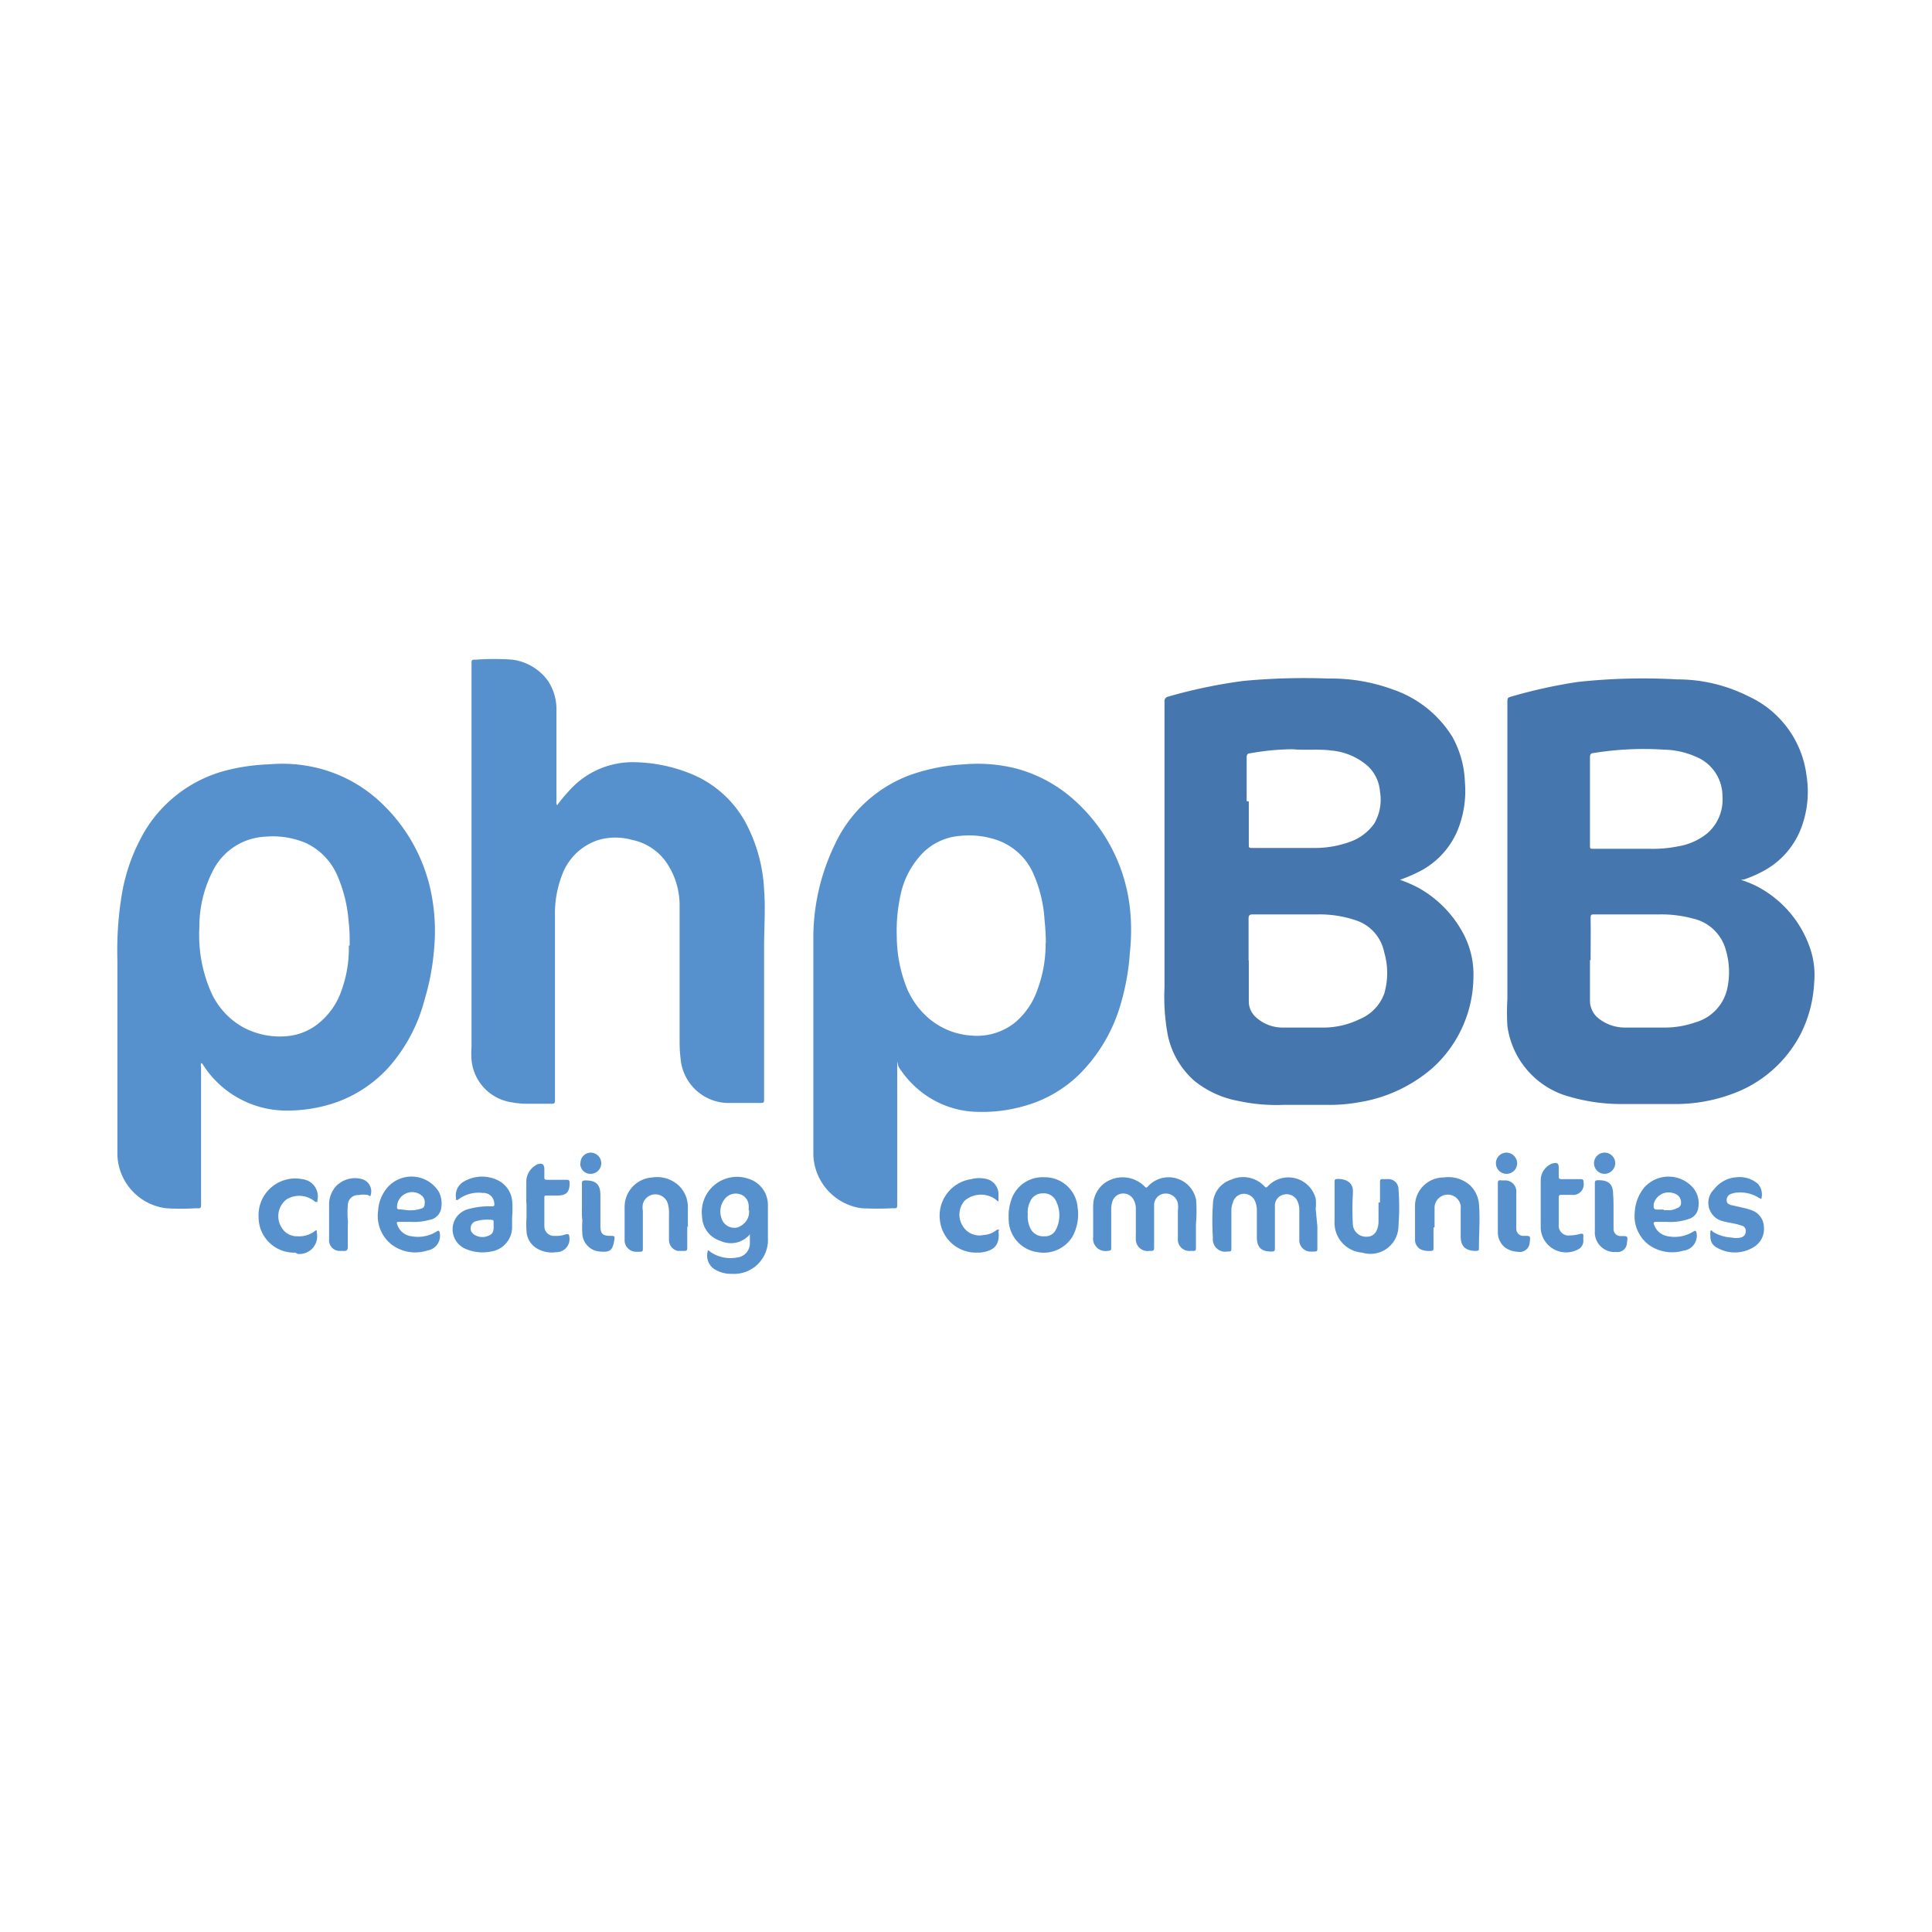 <svg xmlns="http://www.w3.org/2000/svg" width="91" height="91"><path d="M82 41.44a5.7 5.7 0 0 1 .72.29 5.16 5.16 0 0 1 2.56 3 3.88 3.88 0 0 1 .17 1.55 6 6 0 0 1-.62 2.39A5.88 5.88 0 0 1 82 51.36a7.69 7.69 0 0 1-2.9.64h-2.9a8.71 8.71 0 0 1-2.26-.34A4 4 0 0 1 71 48.32a10.83 10.83 0 0 1 0-1.27V33.11c0-.24 0-.25.22-.31a23.83 23.83 0 0 1 3.1-.68A28.66 28.66 0 0 1 79 32a7.43 7.43 0 0 1 3.34.79 4.75 4.75 0 0 1 2.75 3.74 4.83 4.83 0 0 1-.24 2.44 3.84 3.84 0 0 1-1.69 2 5.89 5.89 0 0 1-1 .45zm-7.11 3.78v1.91a1.06 1.06 0 0 0 .42.85 2 2 0 0 0 1.22.42h1.81a4.42 4.42 0 0 0 1.53-.25 2.13 2.13 0 0 0 1.49-1.6 3.66 3.66 0 0 0-.07-1.8 2.07 2.07 0 0 0-1.53-1.48 5.73 5.73 0 0 0-1.59-.2h-3.06c-.16 0-.19 0-.19.19.01.66 0 1.31 0 1.96zm0-7.49v2.06c0 .19 0 .19.19.19h2.64a6 6 0 0 0 1.34-.12 2.91 2.91 0 0 0 1.38-.63 2.1 2.1 0 0 0 .69-1.72 2 2 0 0 0-1.26-1.87 3.85 3.85 0 0 0-1.49-.33 14.83 14.83 0 0 0-3.33.16c-.12 0-.16.07-.16.2v2.06zm-8.95 3.71a6.13 6.13 0 0 1 .91.4 5.31 5.31 0 0 1 2 2 4.1 4.1 0 0 1 .55 2.22 5.83 5.83 0 0 1-1.91 4.23A6.94 6.94 0 0 1 64 51.92a7.73 7.73 0 0 1-1.52.12h-2a8.45 8.45 0 0 1-2.13-.18 4.64 4.64 0 0 1-2.08-.94A3.92 3.92 0 0 1 55 48.73a9.72 9.72 0 0 1-.15-2.22V33.06a.22.22 0 0 1 .18-.25 24.2 24.2 0 0 1 3.56-.74 30.82 30.82 0 0 1 4-.11 8.4 8.4 0 0 1 3 .51 5.3 5.3 0 0 1 2.82 2.24 4.72 4.72 0 0 1 .59 2.14 4.91 4.91 0 0 1-.35 2.27 3.84 3.84 0 0 1-1.94 2 7 7 0 0 1-.77.32zm-7.12 3.78v1.94a1 1 0 0 0 .28.7 1.86 1.86 0 0 0 1.35.54h1.95a3.92 3.92 0 0 0 1.65-.4 2.07 2.07 0 0 0 1.15-1.2 3.46 3.46 0 0 0 0-1.94 2 2 0 0 0-1.33-1.51 5.35 5.35 0 0 0-1.81-.28H59c-.16 0-.19.06-.19.2v2zm0-7.47v2c0 .19 0 .19.19.19h2.87a4.82 4.82 0 0 0 1.68-.28 2.36 2.36 0 0 0 1.17-.87 2.24 2.24 0 0 0 .27-1.5 1.83 1.83 0 0 0-.6-1.23 3 3 0 0 0-1.7-.71c-.6-.08-1.21 0-1.81-.06a11.72 11.72 0 0 0-2 .19c-.13 0-.17.07-.17.2v2.06z" fill="#4576ae"/><path d="M9.47 50.08a.3.3 0 0 0 0 .16v6.44c0 .23 0 .24-.23.23a11.18 11.18 0 0 1-1.42 0 2.62 2.62 0 0 1-2.29-2.49v-9.17A16.12 16.12 0 0 1 5.76 42a8.76 8.76 0 0 1 1.1-2.92 6.32 6.32 0 0 1 3.71-2.77 9.49 9.49 0 0 1 2.11-.31 7.06 7.06 0 0 1 2.42.21 6.65 6.65 0 0 1 2.72 1.48 8 8 0 0 1 2.52 4.53 9.09 9.09 0 0 1 .11 2.44 11.38 11.38 0 0 1-.45 2.42 7.75 7.75 0 0 1-1.69 3.19A6.1 6.1 0 0 1 15.6 52a7.13 7.13 0 0 1-2.15.31 4.67 4.67 0 0 1-3.92-2.21s-.02-.02-.06-.02zm7-5.54c0-.38 0-.76-.05-1.14a6.65 6.65 0 0 0-.51-2.11 3 3 0 0 0-1.52-1.59 4 4 0 0 0-1.91-.29A2.91 2.91 0 0 0 10 41.07a5.75 5.75 0 0 0-.61 2.61 6.68 6.68 0 0 0 .53 3 3.54 3.54 0 0 0 1.52 1.7 3.65 3.65 0 0 0 2 .43 2.72 2.72 0 0 0 1.45-.52 3.4 3.4 0 0 0 1.21-1.68 5.78 5.78 0 0 0 .33-2.07zM42.26 50v6.7c0 .21 0 .22-.22.21a14.29 14.29 0 0 1-1.46 0 2.63 2.63 0 0 1-2.27-2.52V44.05a10.1 10.1 0 0 1 1-4.25 6.33 6.33 0 0 1 3.6-3.31 9 9 0 0 1 2.53-.49 7.39 7.39 0 0 1 2.43.2 6.65 6.65 0 0 1 2.69 1.45 8 8 0 0 1 2.66 5.12 9.64 9.64 0 0 1 0 2.08 11.11 11.11 0 0 1-.41 2.36 7.64 7.64 0 0 1-2 3.42 6 6 0 0 1-2.66 1.49 7.07 7.07 0 0 1-2.1.25 4.42 4.42 0 0 1-2.73-1 4.65 4.65 0 0 1-1-1.13zm7-5.6a10.58 10.58 0 0 0-.06-1.06 6.27 6.27 0 0 0-.52-2.17 2.91 2.91 0 0 0-1.74-1.61 4.06 4.06 0 0 0-1.7-.19 2.78 2.78 0 0 0-1.74.77 4 4 0 0 0-1.08 2 7.93 7.93 0 0 0-.18 2 6.64 6.64 0 0 0 .4 2.21 3.8 3.8 0 0 0 1.16 1.66 3.45 3.45 0 0 0 2 .77 2.87 2.87 0 0 0 2-.61 3.51 3.51 0 0 0 1.07-1.57 6.09 6.09 0 0 0 .38-2.16zm-23.02-6.47a6.23 6.23 0 0 1 .51-.62 4 4 0 0 1 3.06-1.41 7.38 7.38 0 0 1 2.93.63 5.14 5.14 0 0 1 2.36 2.18 7.45 7.45 0 0 1 .89 3.2c.07.91 0 1.82 0 2.72v7.1c0 .22 0 .22-.21.22h-1.57a2.28 2.28 0 0 1-2.15-2.06 6.53 6.53 0 0 1-.05-.78v-6.47a3.57 3.57 0 0 0-.61-2 2.59 2.59 0 0 0-1.63-1.08 2.89 2.89 0 0 0-1.57 0 2.71 2.71 0 0 0-1.71 1.61 5.07 5.07 0 0 0-.35 2v8.69c0 .1-.05.13-.14.13h-1.13a3.94 3.94 0 0 1-.77-.07 2.22 2.22 0 0 1-1.89-2 4.42 4.42 0 0 1 0-.63v-18c0-.22 0-.22.22-.22a11.89 11.89 0 0 1 1.69 0 2.45 2.45 0 0 1 1.69 1 2.43 2.43 0 0 1 .4 1.39v4.28a.29.29 0 0 0 .03.19zm30.09 19.75v1.08c0 .12 0 .17-.16.16h-.1a.54.54 0 0 1-.59-.59v-1.28a1.54 1.54 0 0 0 0-.37.58.58 0 0 0-.62-.46.54.54 0 0 0-.5.56v1.91c0 .23 0 .23-.23.23a.55.55 0 0 1-.63-.57 1.21 1.21 0 0 1 0-.19v-1.23a.86.86 0 0 0-.09-.39.55.55 0 0 0-.72-.28.54.54 0 0 0-.29.32 1.19 1.19 0 0 0-.06.37v1.77c0 .18 0 .19-.19.2a.58.58 0 0 1-.66-.66v-1.42a1.35 1.35 0 0 1 .48-1.07 1.46 1.46 0 0 1 1.93.1c.06.06.09.11.18 0a1.32 1.32 0 0 1 2.26.65 7.61 7.61 0 0 1-.01 1.16zm5.72.08v1c0 .18 0 .19-.19.19h-.11a.53.53 0 0 1-.55-.56v-1.38a1 1 0 0 0-.1-.46.56.56 0 0 0-.6-.29.53.53 0 0 0-.45.48v2.04c0 .12 0 .17-.16.17-.48 0-.69-.19-.69-.68V57a1.15 1.15 0 0 0-.08-.41.57.57 0 0 0-.56-.36.54.54 0 0 0-.49.42.93.93 0 0 0-.07.35v1.76c0 .18 0 .19-.2.19a.58.58 0 0 1-.67-.64 11.92 11.92 0 0 1 0-1.58 1.24 1.24 0 0 1 .87-1.17 1.37 1.37 0 0 1 1.54.3c.07.08.11.1.19 0a1.33 1.33 0 0 1 2.24.59 2 2 0 0 1 0 .49zm-26.73.38a1.17 1.17 0 0 1-1.38.31 1.23 1.23 0 0 1-.87-1.13 1.66 1.66 0 0 1 2.18-1.8 1.29 1.29 0 0 1 .92 1.22v1.58a1.6 1.6 0 0 1-1.7 1.68 1.49 1.49 0 0 1-.82-.22.76.76 0 0 1-.32-.82c0-.11.08-.05.12 0a1.68 1.68 0 0 0 1.27.27.67.67 0 0 0 .6-.69zM35.26 57a1.18 1.18 0 0 0 0-.26.58.58 0 0 0-.44-.5.66.66 0 0 0-.71.27.94.94 0 0 0-.13.86.63.63 0 0 0 .77.44.61.61 0 0 0 .14-.07.75.75 0 0 0 .39-.74zm13.93-1.55a1.55 1.55 0 0 1 1.57 1.44 2.2 2.2 0 0 1-.23 1.33 1.59 1.59 0 0 1-1.65.76 1.57 1.57 0 0 1-1.37-1.59 2.32 2.32 0 0 1 .17-1 1.55 1.55 0 0 1 1.51-.94zm-.78 1.75a1.27 1.27 0 0 0 .15.71.67.67 0 0 0 .63.32.56.56 0 0 0 .55-.32 1.5 1.5 0 0 0 0-1.34.63.63 0 0 0-.63-.36.62.62 0 0 0-.59.39 1.09 1.09 0 0 0-.11.59zm-29.09.35h-.48c-.16 0-.18 0-.11.18a.8.8 0 0 0 .66.5 1.65 1.65 0 0 0 1.2-.24c.08-.05.11 0 .12.07a.7.7 0 0 1-.58.84 1.85 1.85 0 0 1-1.67-.27 1.71 1.71 0 0 1-.65-1.6 1.83 1.83 0 0 1 .45-1.11 1.51 1.51 0 0 1 2.43.25 1.25 1.25 0 0 1 .09.74.66.66 0 0 1-.56.55 2.73 2.73 0 0 1-.9.09zm-.15-.55a1.64 1.64 0 0 0 .66-.07.21.21 0 0 0 .17-.23.4.4 0 0 0-.14-.39.7.7 0 0 0-.75-.09.7.7 0 0 0-.41.61c0 .09 0 .14.14.13zm59.32.55H78c-.11 0-.13.05-.09.14a.82.82 0 0 0 .66.54 1.64 1.64 0 0 0 1.2-.23c.09-.06.13 0 .14.07a.71.71 0 0 1-.63.84 1.88 1.88 0 0 1-1.65-.3 1.71 1.71 0 0 1-.63-1.53 2 2 0 0 1 .45-1.15 1.53 1.53 0 0 1 2.34.07 1.15 1.15 0 0 1 .2.9.63.63 0 0 1-.4.5 2.64 2.64 0 0 1-1.1.15zm-.13-.55h.33a.87.87 0 0 0 .31-.1.24.24 0 0 0 .18-.24c0-.26-.14-.42-.44-.48a.72.72 0 0 0-.85.54v.1c0 .03 0 .16.14.15h.33zm-54.24.36v.48a1.16 1.16 0 0 1-1 1.11 2 2 0 0 1-1.15-.11 1 1 0 0 1-.51-1.45 1 1 0 0 1 .64-.45 3.52 3.52 0 0 1 1-.12c.19 0 .21 0 .17-.21a.5.5 0 0 0-.53-.42 1.57 1.57 0 0 0-1.18.33h-.08c-.03 0 0 0 0-.08a.75.75 0 0 1 .41-.81 1.69 1.69 0 0 1 1.63 0 1.22 1.22 0 0 1 .61 1 5 5 0 0 1-.01.73zm-.87.36v-.18a.07.07 0 0 0-.08-.08 1.86 1.86 0 0 0-.81.08.36.36 0 0 0-.16.47l.09.11a.71.71 0 0 0 .73.08c.22-.08.24-.28.23-.48zM65 56.63v-.93c0-.12 0-.18.17-.16a2.23 2.23 0 0 1 .27 0 .47.47 0 0 1 .43.46 11.23 11.23 0 0 1 0 1.74A1.32 1.32 0 0 1 64.16 59a1.41 1.41 0 0 1-1.3-1.5v-1.81c0-.11 0-.16.16-.16.4 0 .65.17.7.48a2.46 2.46 0 0 1 0 .28 12.34 12.34 0 0 0 0 1.36.62.62 0 0 0 .67.6.48.48 0 0 0 .45-.29 1 1 0 0 0 .09-.41v-.9zm2.52 1.18v.94c0 .13 0 .18-.17.17a1 1 0 0 1-.38-.05.5.5 0 0 1-.32-.46v-1.68A1.35 1.35 0 0 1 68 55.46a1.54 1.54 0 0 1 1.22.35 1.38 1.38 0 0 1 .44.89c.06.7 0 1.39 0 2.09 0 .1 0 .12-.13.13-.49 0-.73-.2-.73-.69V57a1.5 1.5 0 0 0 0-.22.62.62 0 0 0-1.23.09v.95zm-35.15-.05v1c0 .11 0 .16-.15.16h-.3a.53.53 0 0 1-.41-.52v-1.2a1.63 1.63 0 0 0-.05-.49.61.61 0 0 0-1.18 0 .93.93 0 0 0 0 .33v1.73c0 .18 0 .19-.2.19h-.14a.54.54 0 0 1-.52-.54v-1.56a1.39 1.39 0 0 1 1.3-1.4 1.5 1.5 0 0 1 1.29.42 1.42 1.42 0 0 1 .39.93v1zm49.43-2.31a1.32 1.32 0 0 1 1 .31.76.76 0 0 1 .17.67c0 .09-.07 0-.11 0a1.63 1.63 0 0 0-1-.26 1 1 0 0 0-.34.07.3.3 0 0 0-.19.3c0 .14.1.19.21.22l.57.13a2.77 2.77 0 0 1 .41.12.85.85 0 0 1 .56.75 1 1 0 0 1-.43.95 1.69 1.69 0 0 1-1.7.1c-.39-.19-.4-.41-.39-.79 0-.09.06-.09.12 0a1.89 1.89 0 0 0 .87.27 1.09 1.09 0 0 0 .44 0 .3.3 0 0 0 .24-.3.26.26 0 0 0-.22-.27 3.5 3.5 0 0 0-.56-.13l-.3-.07a.89.89 0 0 1-.41-1.51 1.45 1.45 0 0 1 1.06-.56zM13.91 59a1.67 1.67 0 0 1-1.73-1.66 1.73 1.73 0 0 1 2.06-1.8.82.82 0 0 1 .71 1v.07c0 .01-.07 0-.1 0a1.15 1.15 0 0 0-1.35-.12 1 1 0 0 0-.23 1.34.83.83 0 0 0 .74.4 1.21 1.21 0 0 0 .85-.27.07.07 0 0 1 .06 0v.1a.83.83 0 0 1-.9 1zM46 59a1.71 1.71 0 0 1-1.73-1.53 1.74 1.74 0 0 1 1.47-1.93 1.51 1.51 0 0 1 .76 0 .74.74 0 0 1 .53.75v.29c0 .03-.1-.05-.14-.09a1.18 1.18 0 0 0-1.46.07 1 1 0 0 0-.1 1.16.92.92 0 0 0 1 .45 1.06 1.06 0 0 0 .63-.25h.07c.07 0 0 .05 0 .08.08.69-.26.93-.87 1zm-21.21-2.33v-1a.9.9 0 0 1 .39-.75l.11-.07c.25-.1.35 0 .35.22v.37c0 .09 0 .13.13.13h.89c.12 0 .17 0 .17.16 0 .41-.15.58-.56.58h-.51c-.08 0-.12 0-.12.1v1.35a.45.45 0 0 0 .5.45 1.2 1.2 0 0 0 .53-.08c.1 0 .13 0 .14.09a.62.62 0 0 1-.62.76 1.38 1.38 0 0 1-.89-.17 1 1 0 0 1-.5-.82 4.64 4.64 0 0 1 0-.65v-.64zm47.78.03v-1.1a.85.85 0 0 1 .44-.75.31.31 0 0 1 .12-.05c.23-.06.29 0 .29.22v.36c0 .12 0 .16.16.16h.84c.12 0 .17 0 .17.16a.5.5 0 0 1-.56.58h-.47c-.09 0-.14 0-.14.13v1.27a.46.46 0 0 0 .52.51 1.75 1.75 0 0 0 .51-.08c.09 0 .13 0 .13.09a2.25 2.25 0 0 0 0 .26.46.46 0 0 1-.27.4 1.2 1.2 0 0 1-1.74-1v-1.18zm-56.19 1.11v.93c0 .14-.05.19-.19.18H16a.5.5 0 0 1-.5-.54v-1.67a1.3 1.3 0 0 1 .31-.82 1.24 1.24 0 0 1 1.28-.34.6.6 0 0 1 .37.74c0 .07-.07.05-.12 0a1.14 1.14 0 0 0-.45 0 .47.47 0 0 0-.5.41 3.94 3.94 0 0 0 0 .84zm11.03-.96v-1.08c0-.12 0-.17.17-.17.5 0 .7.19.7.7v1.43c0 .38.1.48.47.48.19 0 .22 0 .18.23-.08.46-.2.55-.67.51a.89.89 0 0 1-.83-.81 4.75 4.75 0 0 1 0-.65c-.03-.22-.02-.43-.02-.64zm43.14.04v-1.12c0-.13 0-.2.18-.17h.13a.52.52 0 0 1 .56.56v1.47a1.94 1.94 0 0 0 0 .24.33.33 0 0 0 .37.34c.3 0 .3 0 .26.32a.47.47 0 0 1-.57.43 1.13 1.13 0 0 1-.59-.2.92.92 0 0 1-.34-.72v-1.15zM76 57v.89a.33.33 0 0 0 .36.33c.32 0 .32 0 .27.33a.44.44 0 0 1-.51.42.93.93 0 0 1-1-1v-2.21c0-.12 0-.17.17-.17.49 0 .69.19.69.67.02.23.02.46.02.74zm-48.66-2.21a.49.49 0 0 1 .48-.5.5.5 0 1 1 0 1 .48.48 0 0 1-.49-.47zm48.24.5a.5.5 0 0 1-.5-.5.5.5 0 0 1 .5-.5.5.5 0 0 1 .5.5.51.51 0 0 1-.5.5zm-4.12-.5a.5.5 0 0 1-.5.5.5.5 0 0 1 0-1 .51.51 0 0 1 .5.5z" fill="#5691ce"/></svg>